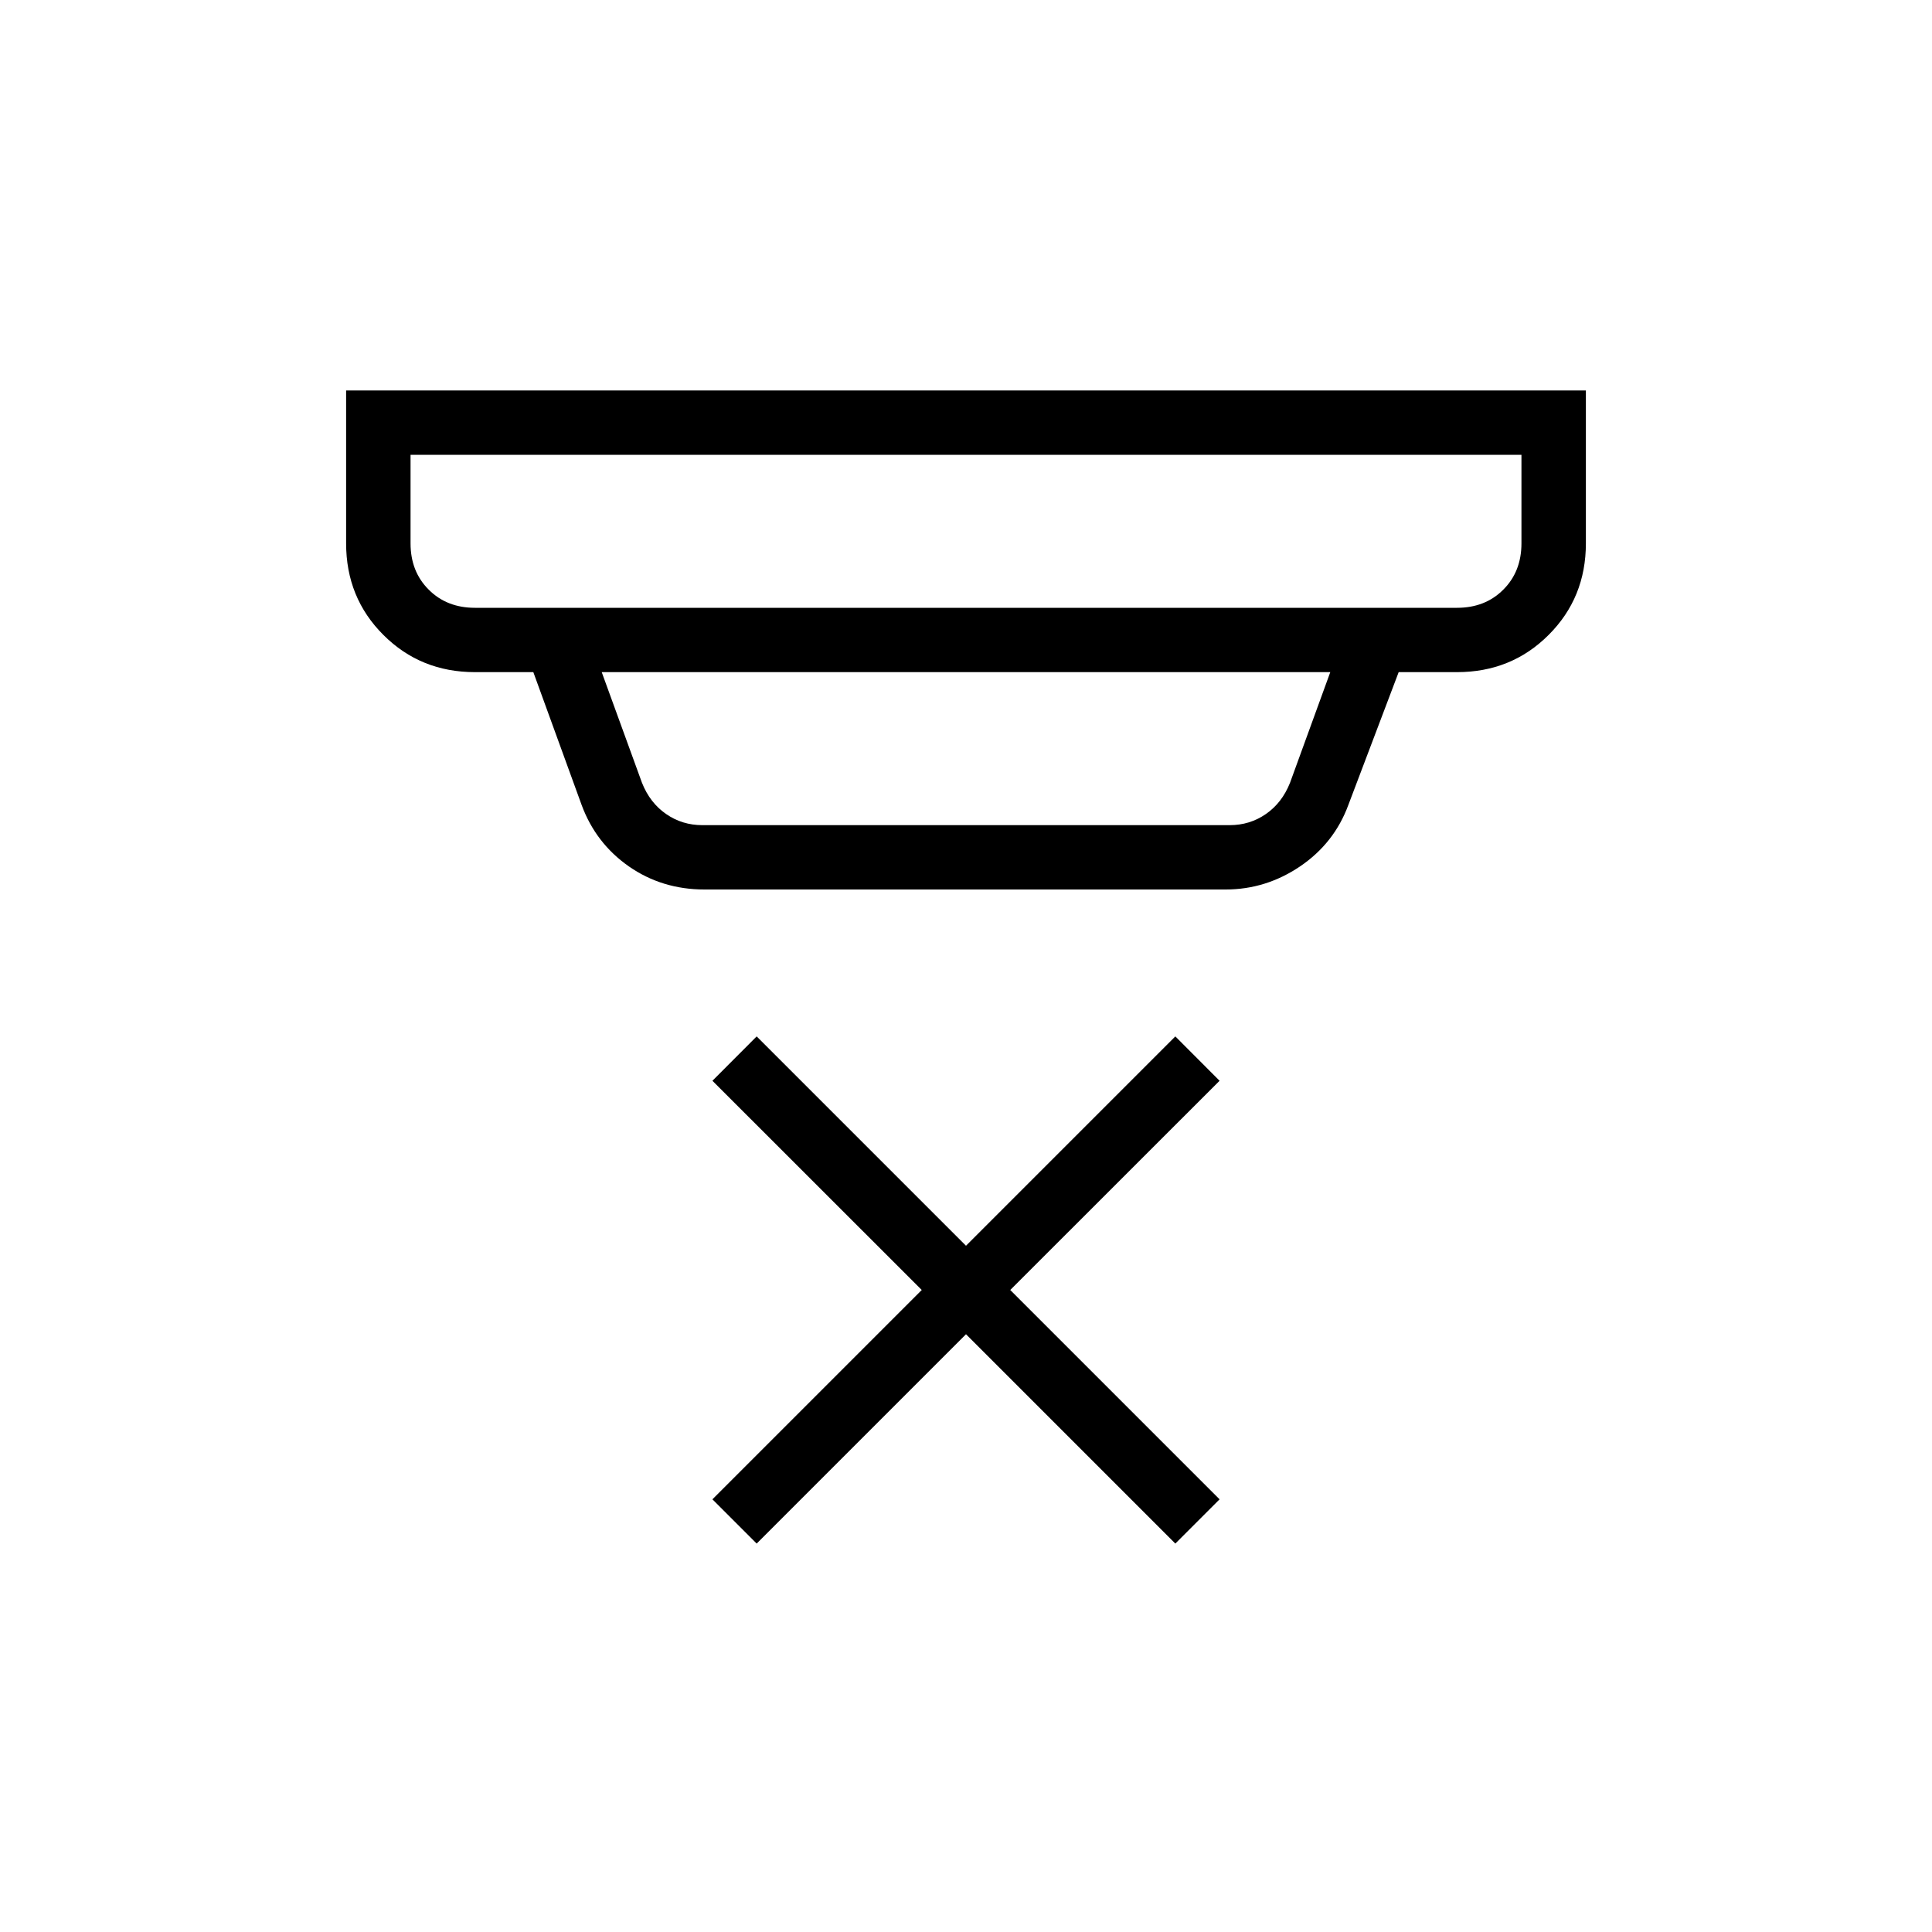 <svg xmlns="http://www.w3.org/2000/svg" height="20" width="20"><path d="m7.833 15.979-.458-.458 2.167-2.167-2.167-2.166.458-.459L10 12.896l2.167-2.167.458.459-2.167 2.166 2.167 2.167-.458.458L10 13.812ZM4.917 6.292h10.166q.292 0 .479-.188.188-.187.188-.479v-.917H4.25v.917q0 .292.188.479.187.188.479.188Zm2.354 2.25h5.458q.209 0 .375-.115.167-.115.25-.323l.417-1.146H6.229l.417 1.146q.083.208.25.323.166.115.375.115Zm.021.666q-.438 0-.782-.239-.343-.24-.489-.636l-.5-1.375h-.604q-.563 0-.948-.385-.386-.385-.386-.948V4.042h12.834v1.583q0 .563-.386.948-.385.385-.948.385h-.604l-.521 1.375q-.146.396-.5.636-.354.239-.77.239ZM4.25 6.292V4.708 6.292Z"/></svg>